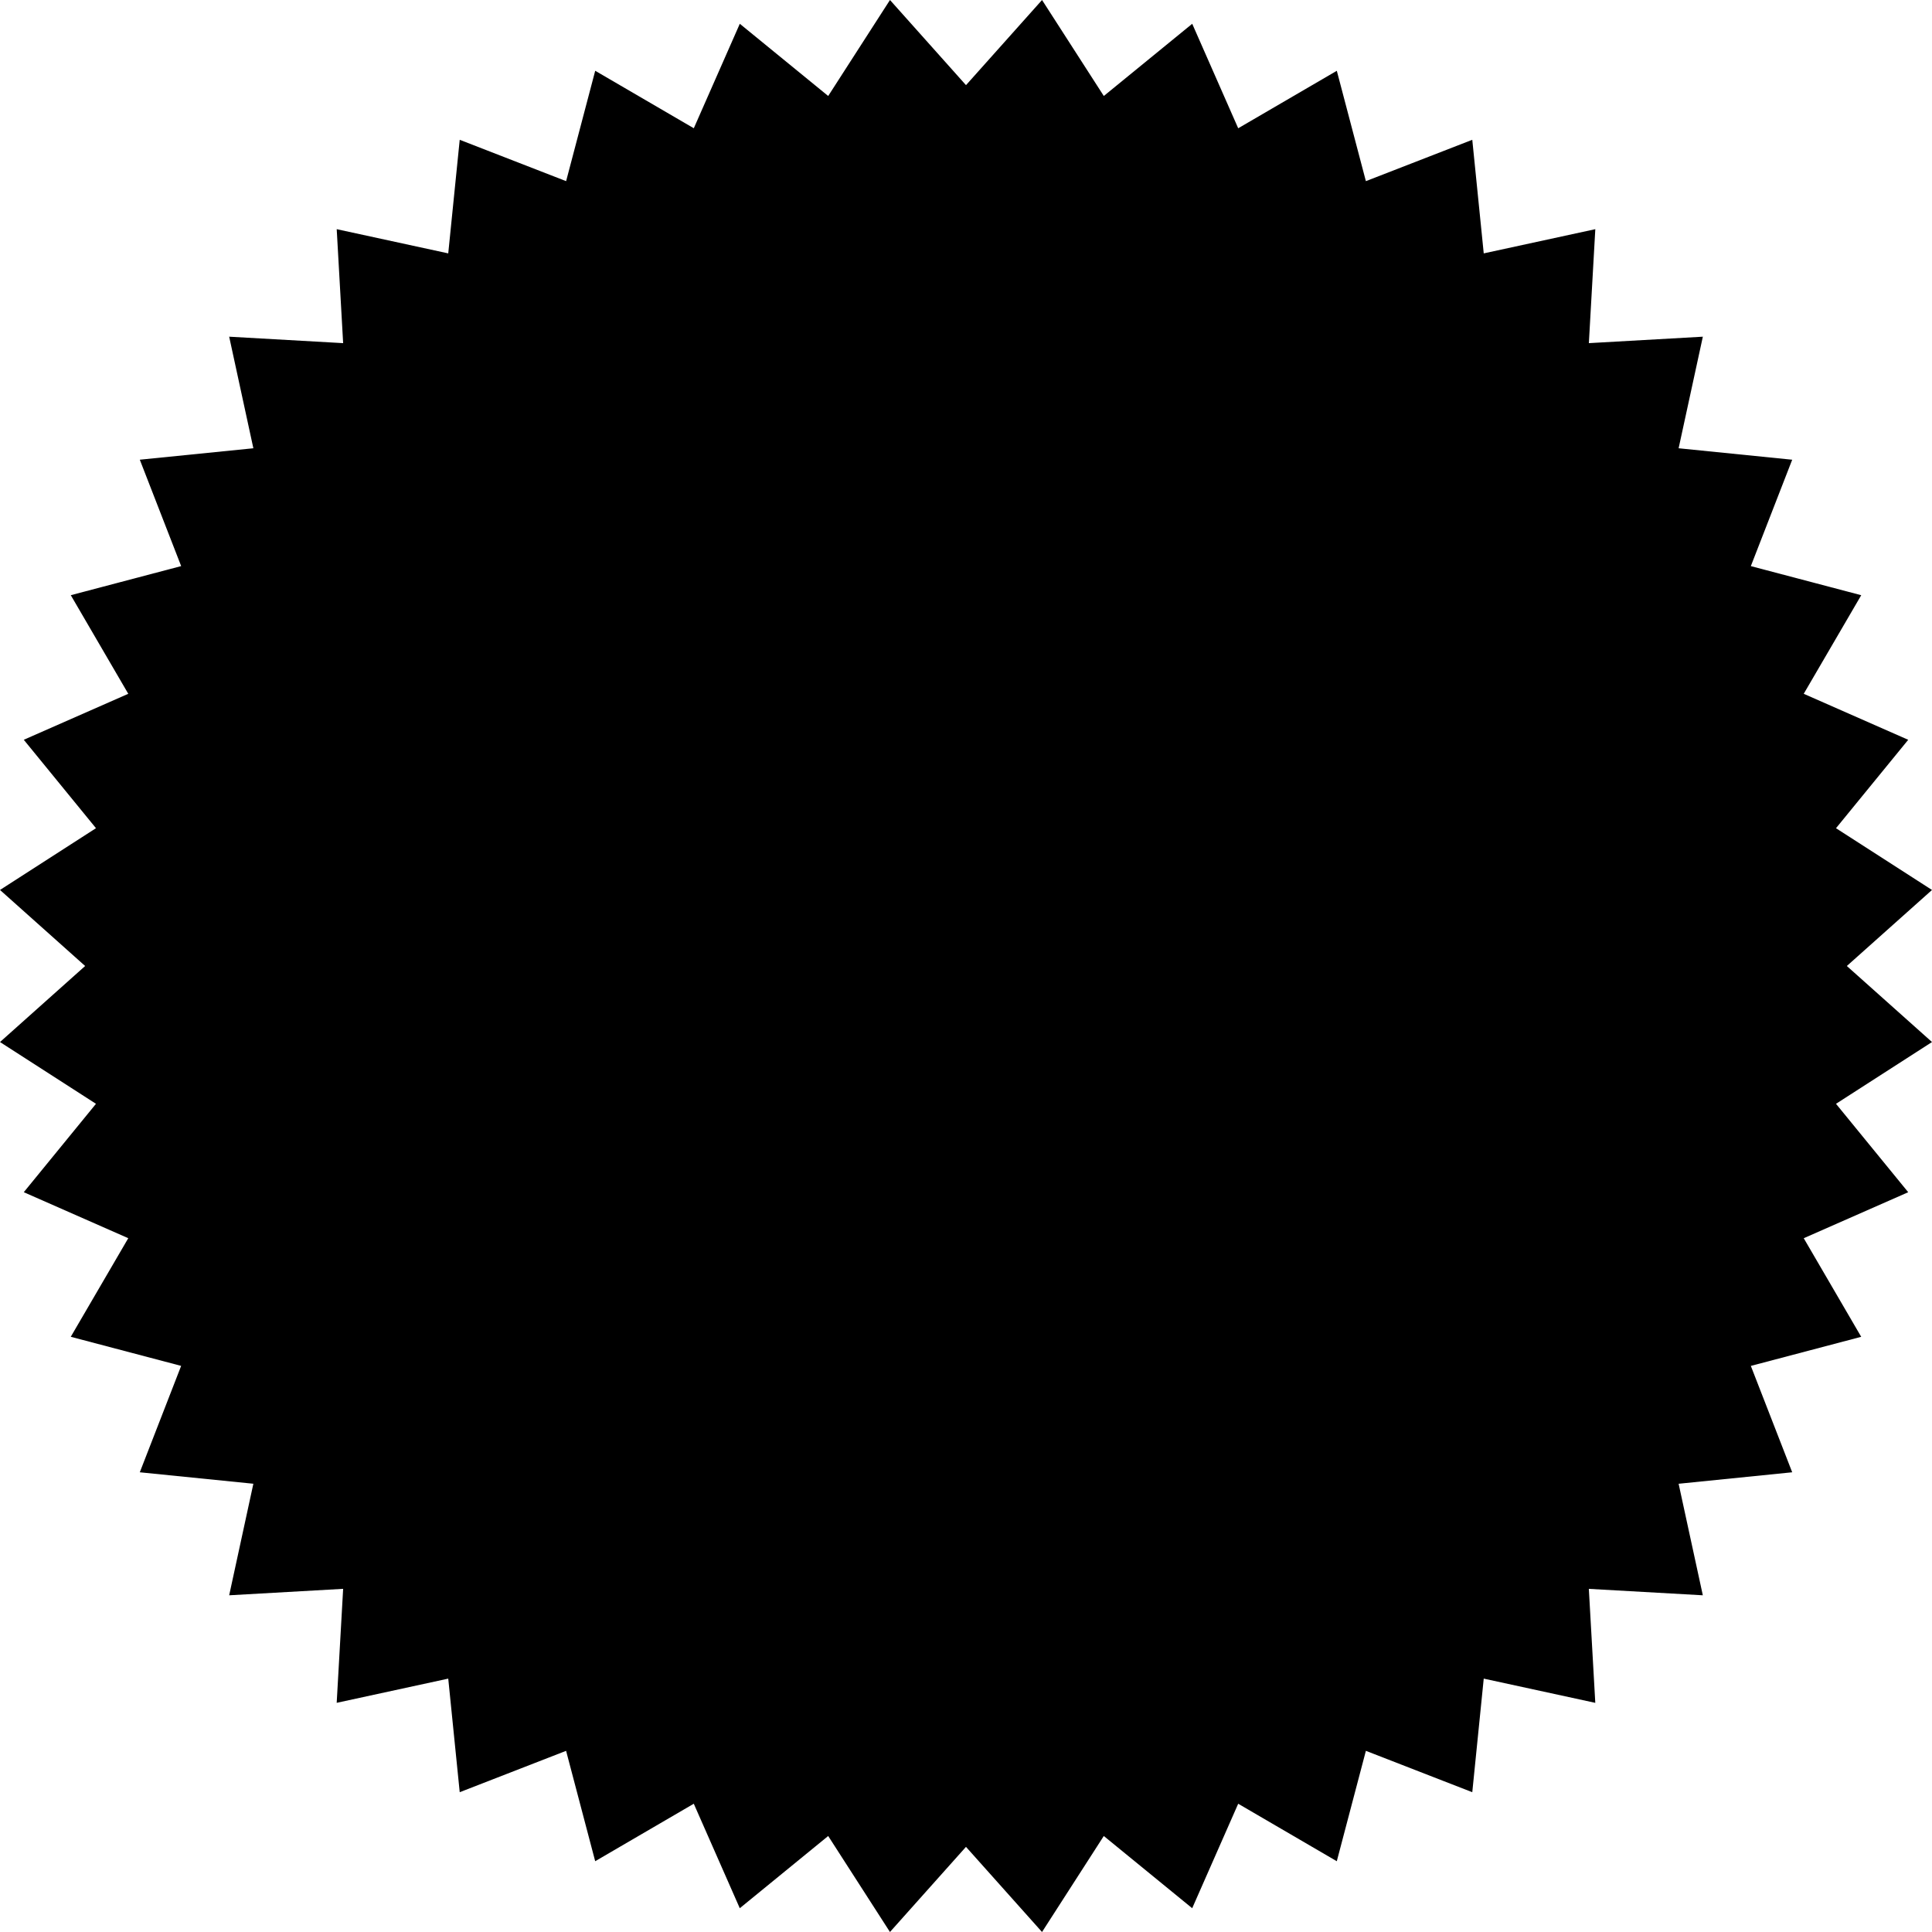 <svg xmlns="http://www.w3.org/2000/svg" xmlns:xlink="http://www.w3.org/1999/xlink" version="1.1" id="Layer_1" x="0px" y="0px" width="100px" height="100px" viewBox="0 0 100 100" enable-background="new 0 0 100 100" xml:space="preserve">
<polygon fill="#000000" points="95.592,50 100,46.065 95.031,42.868 98.769,38.292 93.361,35.911 96.337,30.808 90.623,29.302   92.764,23.795 86.885,23.202 88.139,17.427 82.239,17.761 82.573,11.862 76.798,13.115 76.205,7.236 70.698,9.376 69.193,3.664   64.089,6.639 61.709,1.231 57.133,4.968 53.936,0 50,4.407 46.065,0 42.867,4.968 38.292,1.231 35.911,6.638 30.808,3.663   29.302,9.376 23.795,7.236 23.201,13.115 17.428,11.862 17.761,17.761 11.862,17.427 13.114,23.202 7.236,23.794 9.377,29.301   3.664,30.807 6.639,35.911 1.231,38.291 4.968,42.867 0,46.064 4.407,50 0,53.936 4.968,57.133 1.231,61.708 6.639,64.089   3.663,69.192 9.376,70.698 7.236,76.205 13.114,76.798 11.862,82.572 17.761,82.238 17.427,88.138 23.201,86.885 23.795,92.764   29.301,90.623 30.807,96.336 35.91,93.361 38.291,98.769 42.867,95.031 46.064,100 49.999,95.593 53.935,100 57.132,95.031   61.708,98.769 64.089,93.361 69.192,96.337 70.698,90.623 76.205,92.764 76.798,86.885 82.572,88.139 82.238,82.239 88.138,82.572   86.885,76.799 92.764,76.205 90.623,70.699 96.336,69.193 93.361,64.09 98.769,61.709 95.031,57.133 100,53.936 "/>
</svg>